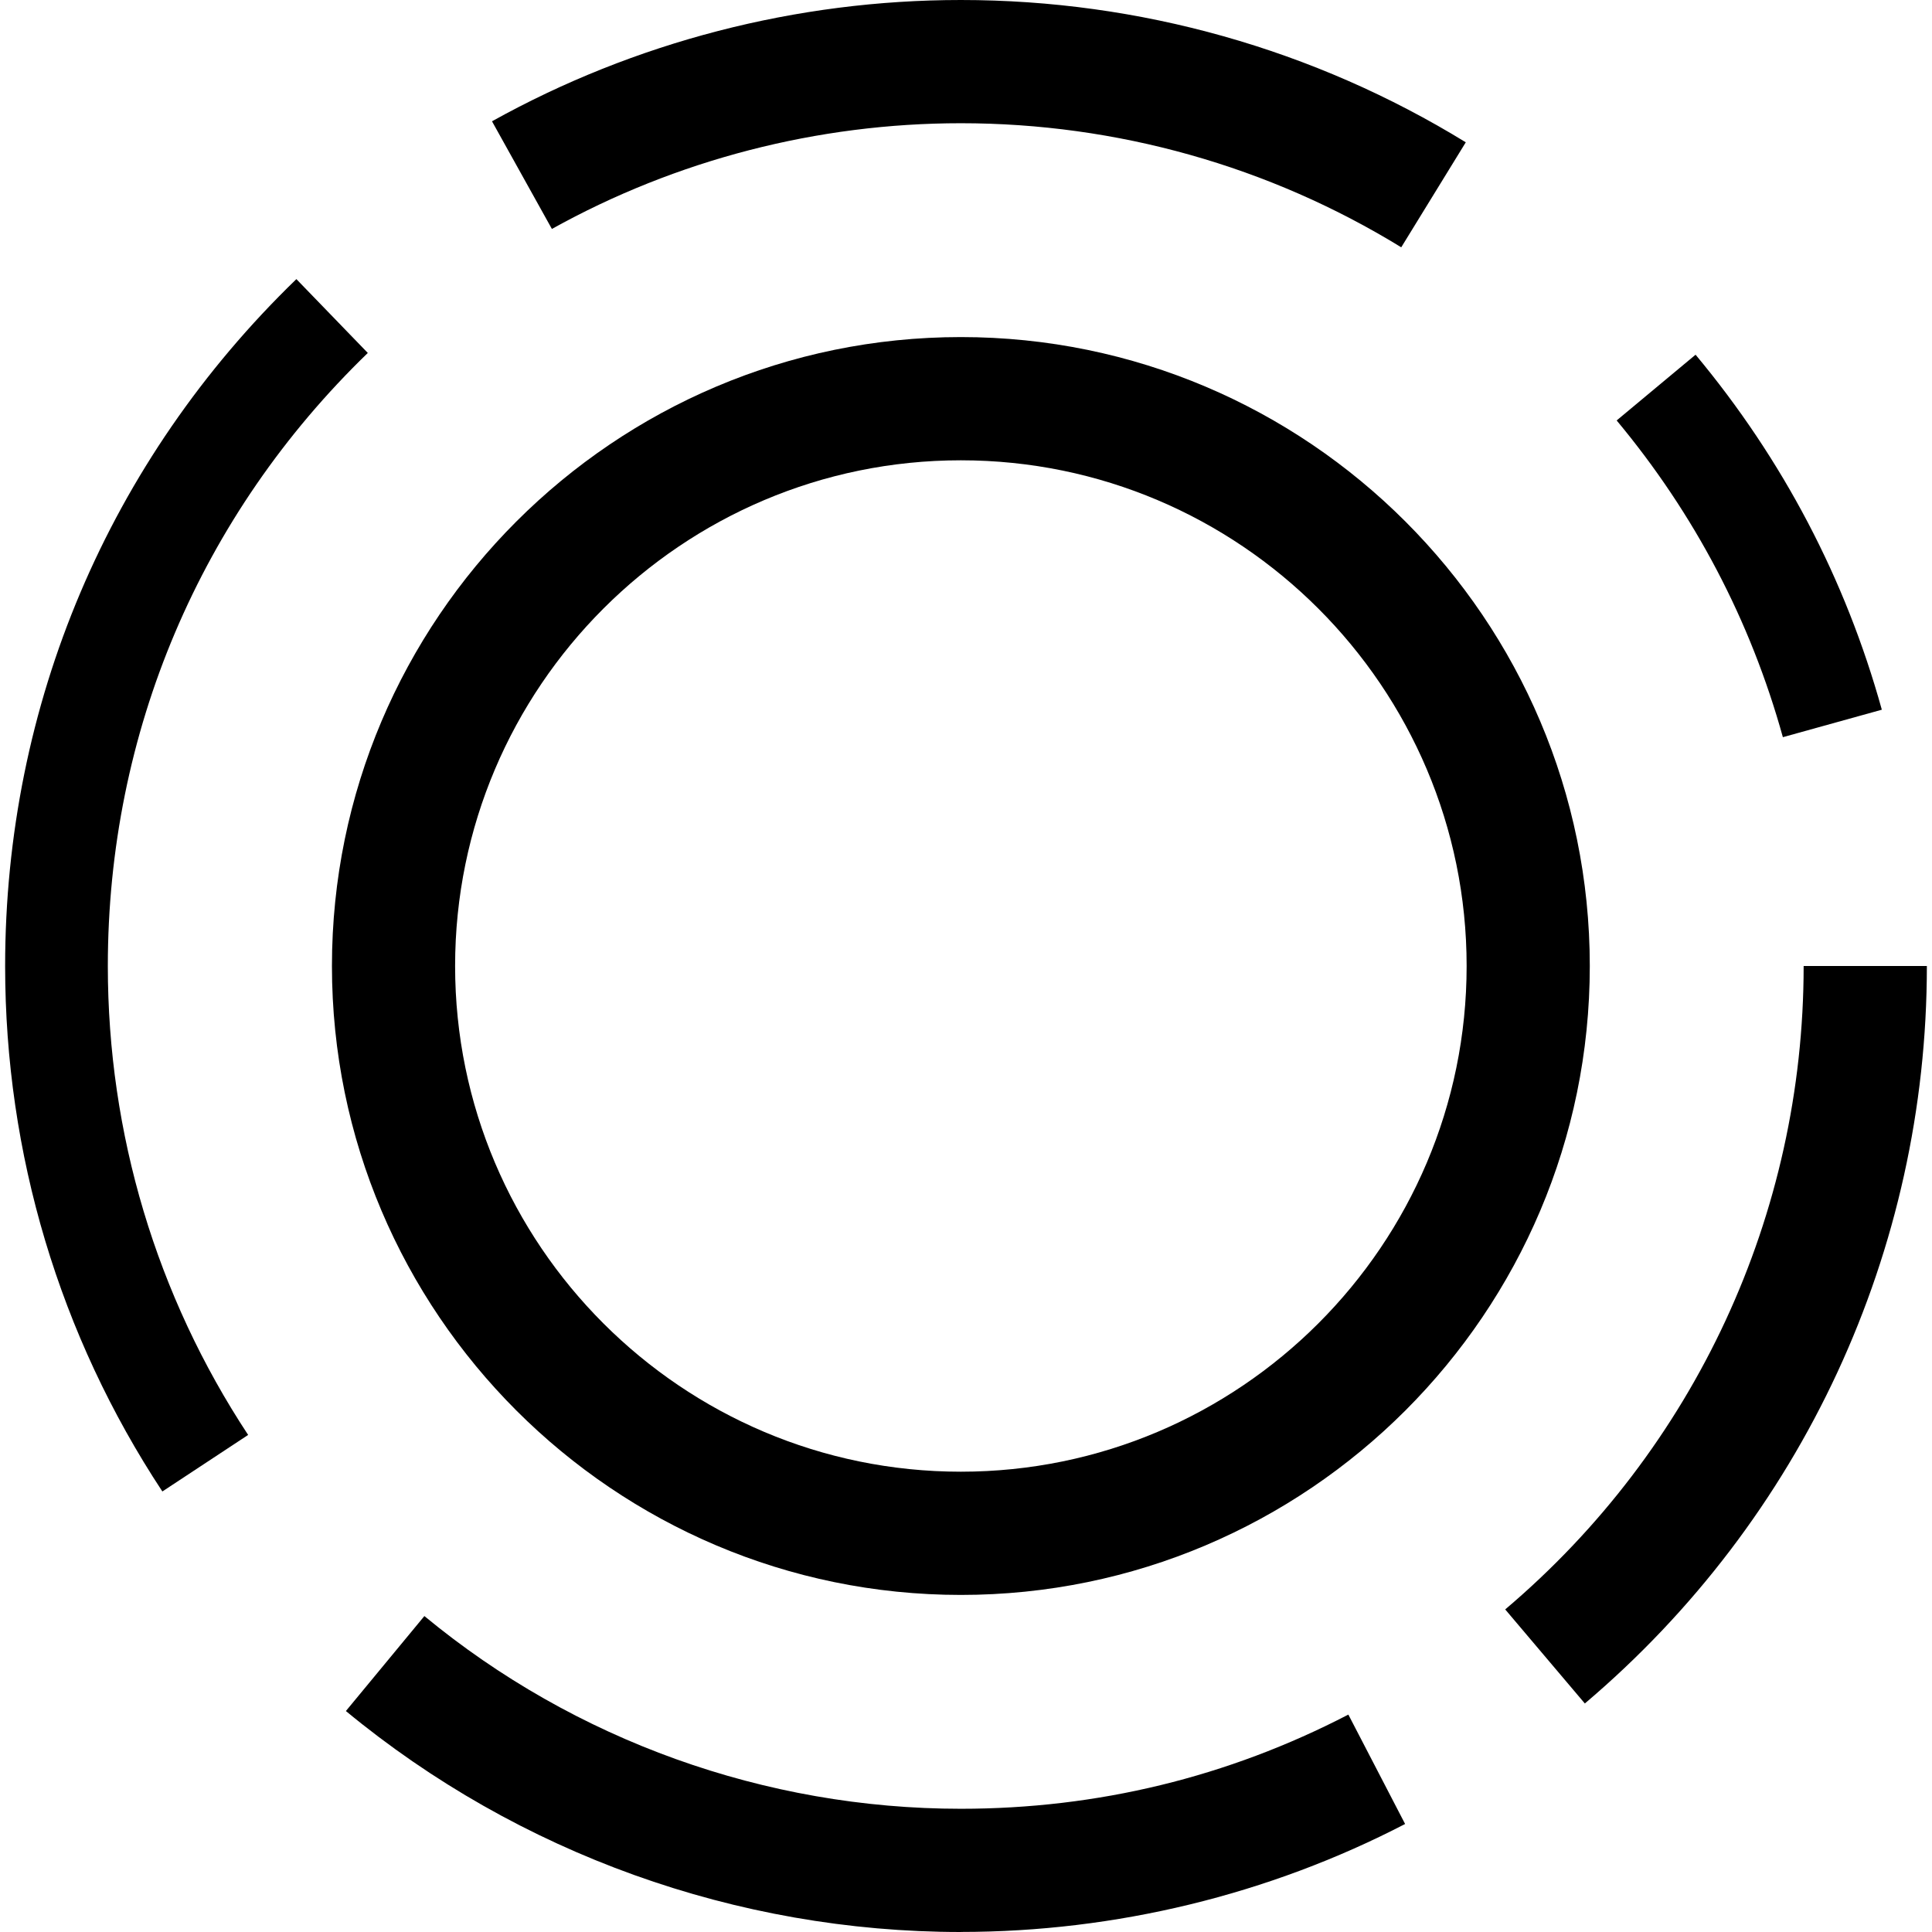 <svg version="1.1" xmlns="http://www.w3.org/2000/svg" viewBox="0 0 32 32">
<title>aion</title>
<path d="M23.209 4.096c-2.189-1.344-4.711-2.055-7.294-2.055-2.373 0-4.715 0.606-6.774 1.751l-0.992-1.783c2.362-1.314 5.048-2.009 7.766-2.009 2.96 0 5.852 0.815 8.363 2.357l-1.069 1.739zM29.53 12.21c-0.536-1.932-1.463-3.697-2.753-5.246l1.307-1.089c1.446 1.736 2.484 3.714 3.085 5.88l-1.639 0.455zM26.25 28.215l-1.319-1.558c3.141-2.66 4.943-6.544 4.943-10.657h2.041c-0 4.713-2.065 9.165-5.665 12.215zM15.915 32c-3.712 0-7.329-1.3-10.186-3.66l1.3-1.573c2.491 2.059 5.647 3.192 8.885 3.192 2.264 0 4.424-0.525 6.419-1.56l0.94 1.812c-2.255 1.17-4.8 1.788-7.358 1.788zM2.689 24.703c-1.704-2.585-2.604-5.594-2.604-8.702 0-4.327 1.713-8.368 4.824-11.378l1.183 1.223c-2.777 2.686-4.306 6.293-4.306 10.155 0 2.774 0.804 5.46 2.324 7.766l-1.42 0.936z"></path>
<path d="M15.915 26.417c-5.744 0-10.417-4.673-10.417-10.417s4.673-10.417 10.417-10.417c5.744 0 10.417 4.673 10.417 10.417s-4.673 10.417-10.417 10.417zM15.915 7.624c-4.619 0-8.377 3.758-8.377 8.376s3.758 8.376 8.377 8.376 8.377-3.757 8.377-8.376c0-4.619-3.758-8.376-8.377-8.376z"></path>
</svg>
